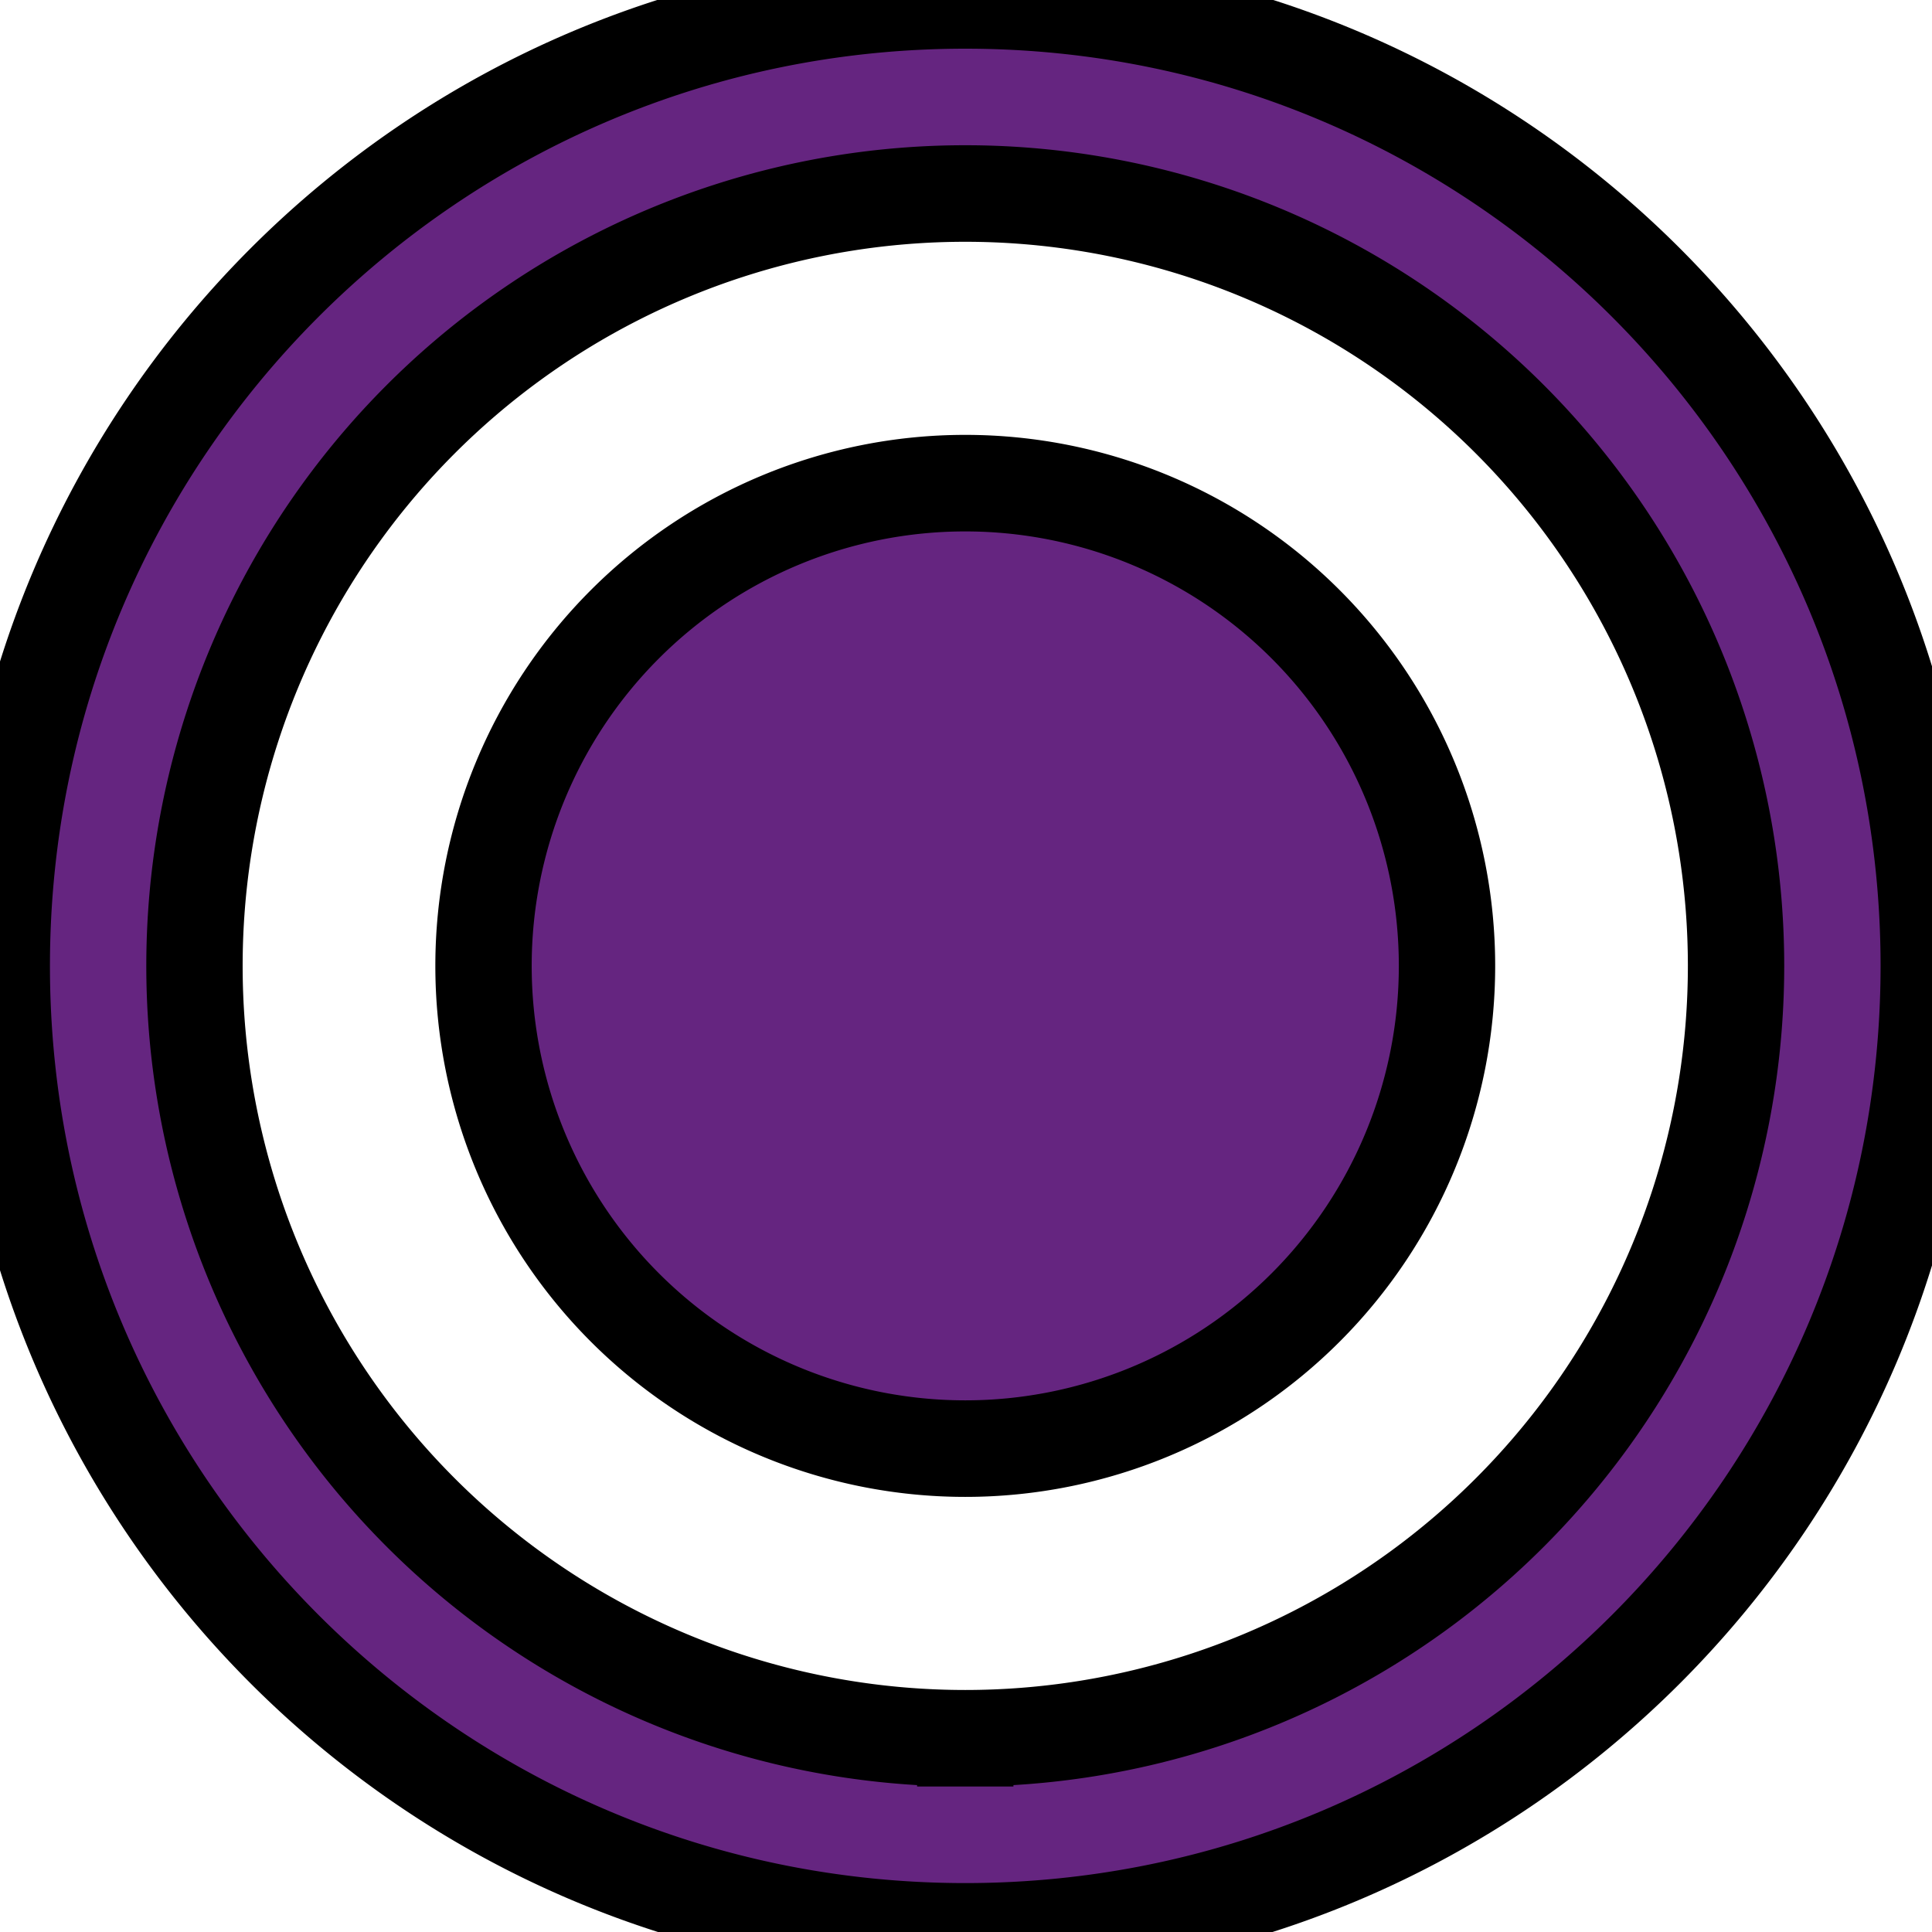 <svg width="400" height="400" xmlns="http://www.w3.org/2000/svg">
 <!-- Created with SVG Editor - http://github.com/mzalive/SVG Editor/ -->

 <g>
  <title>background</title>
  <rect fill="#fff" id="canvas_background" height="402" width="402" y="-1" x="-1"/>
  <g display="none" overflow="visible" y="0" x="0" height="100%" width="100%" id="canvasGrid">
   <rect fill="url(#gridpattern)" stroke-width="0" y="0" x="0" height="100%" width="100%"/>
  </g>
 </g>
 <g>
  <title>Layer 1</title>
  <g stroke="null" id="svg_14">
   <g stroke="null" transform="matrix(19.948,0,0,19.989,-52.136,344.756) " id="svg_11">
    <path stroke="null" id="svg_12" d="m0.632,-19.243l24,0l0,24l-24,0l0,-24z" fill="none"/>
    <path stroke="null" id="svg_13" fill="#652580" d="m12.632,2.757c-5.523,0 -10,-4.477 -10,-10s4.477,-10 10,-10s10,4.477 10,10s-4.477,10 -10,10zm0,-2a8,8 0 1 0 0,-16a8,8 0 0 0 0,16zm0,-3a5,5 0 1 1 0,-10a5,5 0 0 1 0,10z"/>
   </g>
  </g>
 </g>
</svg>